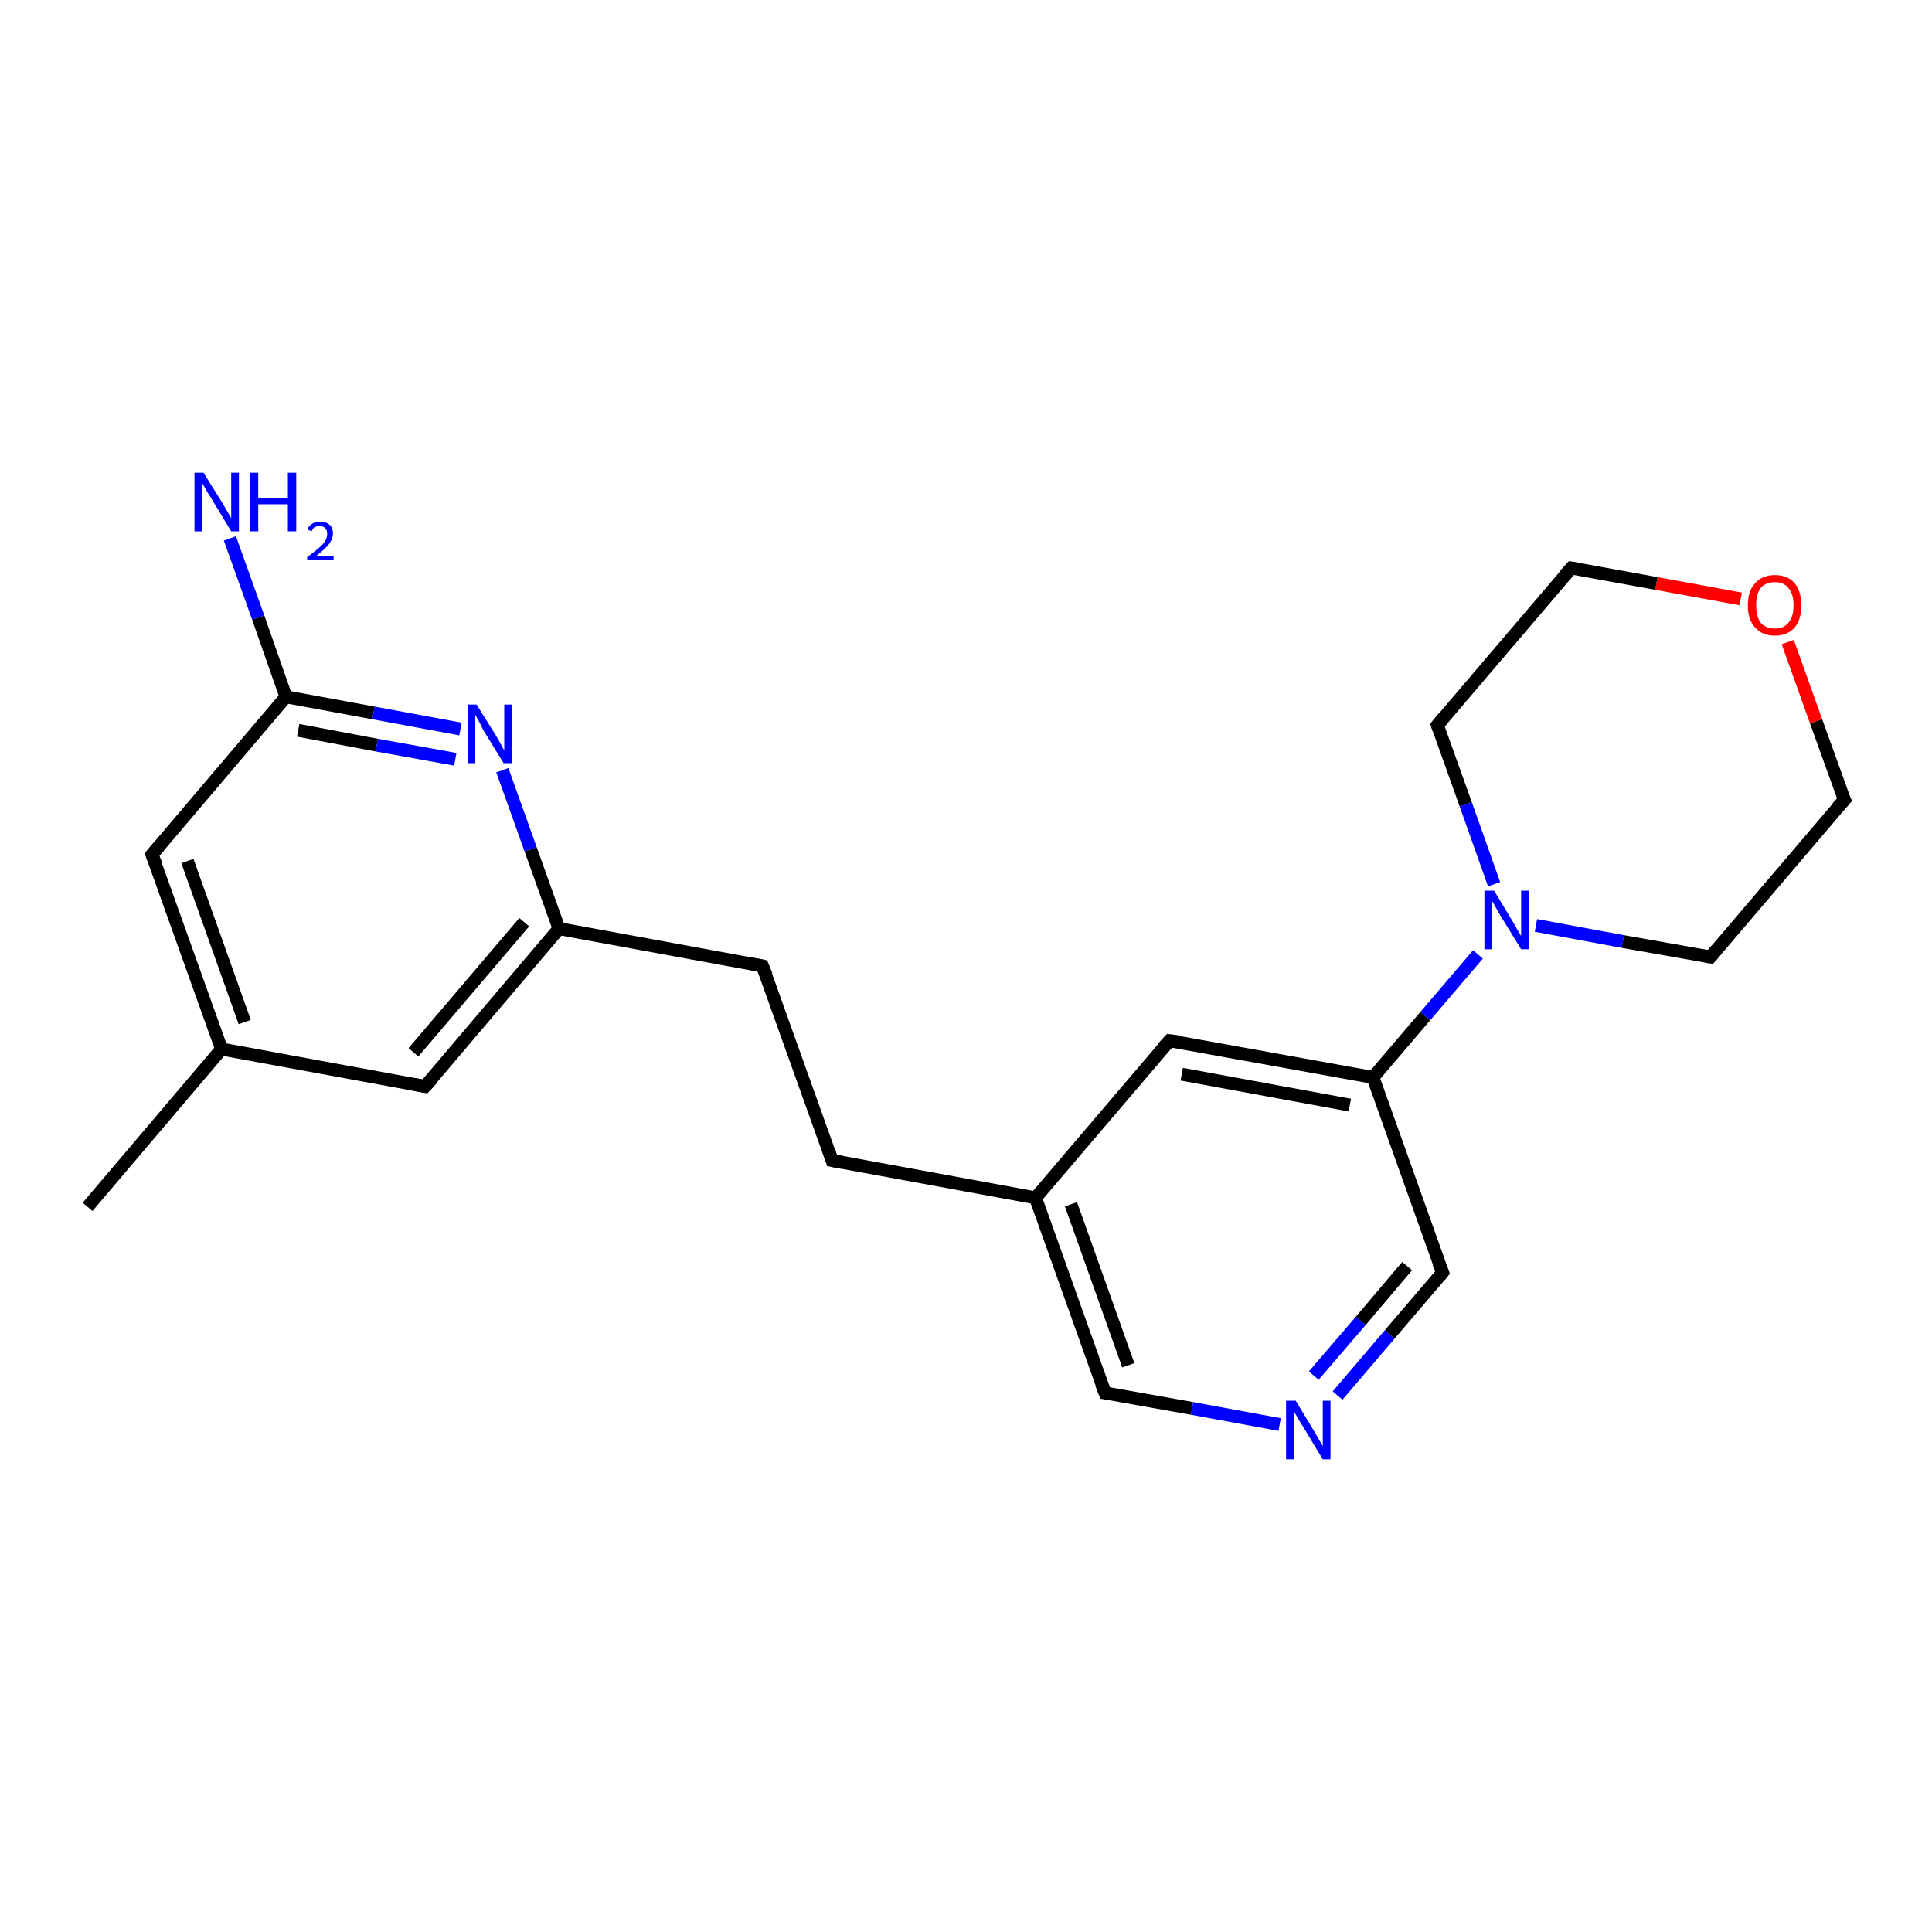 <?xml version='1.0' encoding='iso-8859-1'?>
<svg version='1.1' baseProfile='full'
              xmlns='http://www.w3.org/2000/svg'
                      xmlns:rdkit='http://www.rdkit.org/xml'
                      xmlns:xlink='http://www.w3.org/1999/xlink'
                  xml:space='preserve'
width='300px' height='300px' viewBox='0 0 300 300'>
<!-- END OF HEADER -->
<rect style='opacity:1.0;fill:#FFFFFF;stroke:none' width='300.0' height='300.0' x='0.0' y='0.0'> </rect>
<path class='bond-0 atom-0 atom-1' d='M 13.6,187.4 L 34.4,162.9' style='fill:none;fill-rule:evenodd;stroke:#000000;stroke-width:2.0px;stroke-linecap:butt;stroke-linejoin:miter;stroke-opacity:1' />
<path class='bond-1 atom-1 atom-2' d='M 34.4,162.9 L 23.6,132.7' style='fill:none;fill-rule:evenodd;stroke:#000000;stroke-width:2.0px;stroke-linecap:butt;stroke-linejoin:miter;stroke-opacity:1' />
<path class='bond-1 atom-1 atom-2' d='M 38.0,158.7 L 29.1,133.7' style='fill:none;fill-rule:evenodd;stroke:#000000;stroke-width:2.0px;stroke-linecap:butt;stroke-linejoin:miter;stroke-opacity:1' />
<path class='bond-2 atom-2 atom-3' d='M 23.6,132.7 L 44.4,108.2' style='fill:none;fill-rule:evenodd;stroke:#000000;stroke-width:2.0px;stroke-linecap:butt;stroke-linejoin:miter;stroke-opacity:1' />
<path class='bond-3 atom-3 atom-4' d='M 44.4,108.2 L 40.1,95.9' style='fill:none;fill-rule:evenodd;stroke:#000000;stroke-width:2.0px;stroke-linecap:butt;stroke-linejoin:miter;stroke-opacity:1' />
<path class='bond-3 atom-3 atom-4' d='M 40.1,95.9 L 35.7,83.6' style='fill:none;fill-rule:evenodd;stroke:#0000FF;stroke-width:2.0px;stroke-linecap:butt;stroke-linejoin:miter;stroke-opacity:1' />
<path class='bond-4 atom-3 atom-5' d='M 44.4,108.2 L 58.0,110.7' style='fill:none;fill-rule:evenodd;stroke:#000000;stroke-width:2.0px;stroke-linecap:butt;stroke-linejoin:miter;stroke-opacity:1' />
<path class='bond-4 atom-3 atom-5' d='M 58.0,110.7 L 71.5,113.2' style='fill:none;fill-rule:evenodd;stroke:#0000FF;stroke-width:2.0px;stroke-linecap:butt;stroke-linejoin:miter;stroke-opacity:1' />
<path class='bond-4 atom-3 atom-5' d='M 46.3,113.4 L 58.5,115.7' style='fill:none;fill-rule:evenodd;stroke:#000000;stroke-width:2.0px;stroke-linecap:butt;stroke-linejoin:miter;stroke-opacity:1' />
<path class='bond-4 atom-3 atom-5' d='M 58.5,115.7 L 70.7,117.9' style='fill:none;fill-rule:evenodd;stroke:#0000FF;stroke-width:2.0px;stroke-linecap:butt;stroke-linejoin:miter;stroke-opacity:1' />
<path class='bond-5 atom-5 atom-6' d='M 78.0,119.6 L 82.4,131.9' style='fill:none;fill-rule:evenodd;stroke:#0000FF;stroke-width:2.0px;stroke-linecap:butt;stroke-linejoin:miter;stroke-opacity:1' />
<path class='bond-5 atom-5 atom-6' d='M 82.4,131.9 L 86.8,144.2' style='fill:none;fill-rule:evenodd;stroke:#000000;stroke-width:2.0px;stroke-linecap:butt;stroke-linejoin:miter;stroke-opacity:1' />
<path class='bond-6 atom-6 atom-7' d='M 86.8,144.2 L 118.4,150.0' style='fill:none;fill-rule:evenodd;stroke:#000000;stroke-width:2.0px;stroke-linecap:butt;stroke-linejoin:miter;stroke-opacity:1' />
<path class='bond-7 atom-7 atom-8' d='M 118.4,150.0 L 129.2,180.2' style='fill:none;fill-rule:evenodd;stroke:#000000;stroke-width:2.0px;stroke-linecap:butt;stroke-linejoin:miter;stroke-opacity:1' />
<path class='bond-8 atom-8 atom-9' d='M 129.2,180.2 L 160.8,186.0' style='fill:none;fill-rule:evenodd;stroke:#000000;stroke-width:2.0px;stroke-linecap:butt;stroke-linejoin:miter;stroke-opacity:1' />
<path class='bond-9 atom-9 atom-10' d='M 160.8,186.0 L 171.6,216.3' style='fill:none;fill-rule:evenodd;stroke:#000000;stroke-width:2.0px;stroke-linecap:butt;stroke-linejoin:miter;stroke-opacity:1' />
<path class='bond-9 atom-9 atom-10' d='M 166.3,187.0 L 175.2,212.0' style='fill:none;fill-rule:evenodd;stroke:#000000;stroke-width:2.0px;stroke-linecap:butt;stroke-linejoin:miter;stroke-opacity:1' />
<path class='bond-10 atom-10 atom-11' d='M 171.6,216.3 L 185.1,218.7' style='fill:none;fill-rule:evenodd;stroke:#000000;stroke-width:2.0px;stroke-linecap:butt;stroke-linejoin:miter;stroke-opacity:1' />
<path class='bond-10 atom-10 atom-11' d='M 185.1,218.7 L 198.7,221.2' style='fill:none;fill-rule:evenodd;stroke:#0000FF;stroke-width:2.0px;stroke-linecap:butt;stroke-linejoin:miter;stroke-opacity:1' />
<path class='bond-11 atom-11 atom-12' d='M 207.7,216.7 L 215.8,207.2' style='fill:none;fill-rule:evenodd;stroke:#0000FF;stroke-width:2.0px;stroke-linecap:butt;stroke-linejoin:miter;stroke-opacity:1' />
<path class='bond-11 atom-11 atom-12' d='M 215.8,207.2 L 224.0,197.6' style='fill:none;fill-rule:evenodd;stroke:#000000;stroke-width:2.0px;stroke-linecap:butt;stroke-linejoin:miter;stroke-opacity:1' />
<path class='bond-11 atom-11 atom-12' d='M 204.0,213.6 L 211.3,205.1' style='fill:none;fill-rule:evenodd;stroke:#0000FF;stroke-width:2.0px;stroke-linecap:butt;stroke-linejoin:miter;stroke-opacity:1' />
<path class='bond-11 atom-11 atom-12' d='M 211.3,205.1 L 218.5,196.6' style='fill:none;fill-rule:evenodd;stroke:#000000;stroke-width:2.0px;stroke-linecap:butt;stroke-linejoin:miter;stroke-opacity:1' />
<path class='bond-12 atom-12 atom-13' d='M 224.0,197.6 L 213.2,167.3' style='fill:none;fill-rule:evenodd;stroke:#000000;stroke-width:2.0px;stroke-linecap:butt;stroke-linejoin:miter;stroke-opacity:1' />
<path class='bond-13 atom-13 atom-14' d='M 213.2,167.3 L 181.6,161.6' style='fill:none;fill-rule:evenodd;stroke:#000000;stroke-width:2.0px;stroke-linecap:butt;stroke-linejoin:miter;stroke-opacity:1' />
<path class='bond-13 atom-13 atom-14' d='M 209.6,171.6 L 183.5,166.8' style='fill:none;fill-rule:evenodd;stroke:#000000;stroke-width:2.0px;stroke-linecap:butt;stroke-linejoin:miter;stroke-opacity:1' />
<path class='bond-14 atom-13 atom-15' d='M 213.2,167.3 L 221.3,157.8' style='fill:none;fill-rule:evenodd;stroke:#000000;stroke-width:2.0px;stroke-linecap:butt;stroke-linejoin:miter;stroke-opacity:1' />
<path class='bond-14 atom-13 atom-15' d='M 221.3,157.8 L 229.5,148.2' style='fill:none;fill-rule:evenodd;stroke:#0000FF;stroke-width:2.0px;stroke-linecap:butt;stroke-linejoin:miter;stroke-opacity:1' />
<path class='bond-15 atom-15 atom-16' d='M 238.5,143.7 L 252.0,146.2' style='fill:none;fill-rule:evenodd;stroke:#0000FF;stroke-width:2.0px;stroke-linecap:butt;stroke-linejoin:miter;stroke-opacity:1' />
<path class='bond-15 atom-15 atom-16' d='M 252.0,146.2 L 265.6,148.6' style='fill:none;fill-rule:evenodd;stroke:#000000;stroke-width:2.0px;stroke-linecap:butt;stroke-linejoin:miter;stroke-opacity:1' />
<path class='bond-16 atom-16 atom-17' d='M 265.6,148.6 L 286.4,124.2' style='fill:none;fill-rule:evenodd;stroke:#000000;stroke-width:2.0px;stroke-linecap:butt;stroke-linejoin:miter;stroke-opacity:1' />
<path class='bond-17 atom-17 atom-18' d='M 286.4,124.2 L 282.0,112.0' style='fill:none;fill-rule:evenodd;stroke:#000000;stroke-width:2.0px;stroke-linecap:butt;stroke-linejoin:miter;stroke-opacity:1' />
<path class='bond-17 atom-17 atom-18' d='M 282.0,112.0 L 277.6,99.7' style='fill:none;fill-rule:evenodd;stroke:#FF0000;stroke-width:2.0px;stroke-linecap:butt;stroke-linejoin:miter;stroke-opacity:1' />
<path class='bond-18 atom-18 atom-19' d='M 270.3,93.0 L 257.2,90.6' style='fill:none;fill-rule:evenodd;stroke:#FF0000;stroke-width:2.0px;stroke-linecap:butt;stroke-linejoin:miter;stroke-opacity:1' />
<path class='bond-18 atom-18 atom-19' d='M 257.2,90.6 L 244.0,88.2' style='fill:none;fill-rule:evenodd;stroke:#000000;stroke-width:2.0px;stroke-linecap:butt;stroke-linejoin:miter;stroke-opacity:1' />
<path class='bond-19 atom-19 atom-20' d='M 244.0,88.2 L 223.2,112.6' style='fill:none;fill-rule:evenodd;stroke:#000000;stroke-width:2.0px;stroke-linecap:butt;stroke-linejoin:miter;stroke-opacity:1' />
<path class='bond-20 atom-6 atom-21' d='M 86.8,144.2 L 66.0,168.7' style='fill:none;fill-rule:evenodd;stroke:#000000;stroke-width:2.0px;stroke-linecap:butt;stroke-linejoin:miter;stroke-opacity:1' />
<path class='bond-20 atom-6 atom-21' d='M 81.4,143.2 L 64.2,163.4' style='fill:none;fill-rule:evenodd;stroke:#000000;stroke-width:2.0px;stroke-linecap:butt;stroke-linejoin:miter;stroke-opacity:1' />
<path class='bond-21 atom-21 atom-1' d='M 66.0,168.7 L 34.4,162.9' style='fill:none;fill-rule:evenodd;stroke:#000000;stroke-width:2.0px;stroke-linecap:butt;stroke-linejoin:miter;stroke-opacity:1' />
<path class='bond-22 atom-14 atom-9' d='M 181.6,161.6 L 160.8,186.0' style='fill:none;fill-rule:evenodd;stroke:#000000;stroke-width:2.0px;stroke-linecap:butt;stroke-linejoin:miter;stroke-opacity:1' />
<path class='bond-23 atom-20 atom-15' d='M 223.2,112.6 L 227.6,124.9' style='fill:none;fill-rule:evenodd;stroke:#000000;stroke-width:2.0px;stroke-linecap:butt;stroke-linejoin:miter;stroke-opacity:1' />
<path class='bond-23 atom-20 atom-15' d='M 227.6,124.9 L 232.0,137.3' style='fill:none;fill-rule:evenodd;stroke:#0000FF;stroke-width:2.0px;stroke-linecap:butt;stroke-linejoin:miter;stroke-opacity:1' />
<path d='M 24.2,134.2 L 23.6,132.7 L 24.7,131.4' style='fill:none;stroke:#000000;stroke-width:2.0px;stroke-linecap:butt;stroke-linejoin:miter;stroke-opacity:1;' />
<path d='M 116.8,149.7 L 118.4,150.0 L 119.0,151.5' style='fill:none;stroke:#000000;stroke-width:2.0px;stroke-linecap:butt;stroke-linejoin:miter;stroke-opacity:1;' />
<path d='M 128.7,178.7 L 129.2,180.2 L 130.8,180.5' style='fill:none;stroke:#000000;stroke-width:2.0px;stroke-linecap:butt;stroke-linejoin:miter;stroke-opacity:1;' />
<path d='M 171.0,214.8 L 171.6,216.3 L 172.3,216.4' style='fill:none;stroke:#000000;stroke-width:2.0px;stroke-linecap:butt;stroke-linejoin:miter;stroke-opacity:1;' />
<path d='M 223.6,198.1 L 224.0,197.6 L 223.4,196.1' style='fill:none;stroke:#000000;stroke-width:2.0px;stroke-linecap:butt;stroke-linejoin:miter;stroke-opacity:1;' />
<path d='M 183.2,161.8 L 181.6,161.6 L 180.5,162.8' style='fill:none;stroke:#000000;stroke-width:2.0px;stroke-linecap:butt;stroke-linejoin:miter;stroke-opacity:1;' />
<path d='M 264.9,148.5 L 265.6,148.6 L 266.6,147.4' style='fill:none;stroke:#000000;stroke-width:2.0px;stroke-linecap:butt;stroke-linejoin:miter;stroke-opacity:1;' />
<path d='M 285.3,125.4 L 286.4,124.2 L 286.1,123.6' style='fill:none;stroke:#000000;stroke-width:2.0px;stroke-linecap:butt;stroke-linejoin:miter;stroke-opacity:1;' />
<path d='M 244.6,88.3 L 244.0,88.2 L 242.9,89.4' style='fill:none;stroke:#000000;stroke-width:2.0px;stroke-linecap:butt;stroke-linejoin:miter;stroke-opacity:1;' />
<path d='M 224.2,111.4 L 223.2,112.6 L 223.4,113.2' style='fill:none;stroke:#000000;stroke-width:2.0px;stroke-linecap:butt;stroke-linejoin:miter;stroke-opacity:1;' />
<path d='M 67.1,167.5 L 66.0,168.7 L 64.4,168.4' style='fill:none;stroke:#000000;stroke-width:2.0px;stroke-linecap:butt;stroke-linejoin:miter;stroke-opacity:1;' />
<path class='atom-4' d='M 31.6 73.4
L 34.6 78.2
Q 34.9 78.7, 35.4 79.6
Q 35.9 80.4, 35.9 80.5
L 35.9 73.4
L 37.1 73.4
L 37.1 82.5
L 35.9 82.5
L 32.7 77.2
Q 32.3 76.6, 31.9 75.9
Q 31.5 75.2, 31.4 75.0
L 31.4 82.5
L 30.2 82.5
L 30.2 73.4
L 31.6 73.4
' fill='#0000FF'/>
<path class='atom-4' d='M 38.8 73.4
L 40.1 73.4
L 40.1 77.3
L 44.7 77.3
L 44.7 73.4
L 46.0 73.4
L 46.0 82.5
L 44.7 82.5
L 44.7 78.3
L 40.1 78.3
L 40.1 82.5
L 38.8 82.5
L 38.8 73.4
' fill='#0000FF'/>
<path class='atom-4' d='M 47.7 82.2
Q 48.0 81.6, 48.5 81.3
Q 49.0 81.0, 49.7 81.0
Q 50.6 81.0, 51.2 81.5
Q 51.7 82.0, 51.7 82.8
Q 51.7 83.7, 51.0 84.6
Q 50.3 85.4, 49.0 86.4
L 51.8 86.4
L 51.8 87.0
L 47.7 87.0
L 47.7 86.5
Q 48.8 85.7, 49.5 85.1
Q 50.2 84.5, 50.5 84.0
Q 50.8 83.4, 50.8 82.9
Q 50.8 82.3, 50.5 82.0
Q 50.2 81.7, 49.7 81.7
Q 49.3 81.7, 48.9 81.8
Q 48.6 82.0, 48.4 82.5
L 47.7 82.2
' fill='#0000FF'/>
<path class='atom-5' d='M 74.0 109.4
L 77.0 114.2
Q 77.3 114.7, 77.8 115.6
Q 78.2 116.4, 78.3 116.5
L 78.3 109.4
L 79.5 109.4
L 79.5 118.5
L 78.2 118.5
L 75.0 113.3
Q 74.7 112.6, 74.3 111.9
Q 73.9 111.2, 73.8 111.0
L 73.8 118.5
L 72.6 118.5
L 72.6 109.4
L 74.0 109.4
' fill='#0000FF'/>
<path class='atom-11' d='M 201.2 217.5
L 204.1 222.3
Q 204.4 222.8, 204.9 223.7
Q 205.4 224.5, 205.4 224.6
L 205.4 217.5
L 206.6 217.5
L 206.6 226.6
L 205.4 226.6
L 202.2 221.3
Q 201.8 220.7, 201.4 220.0
Q 201.0 219.3, 200.9 219.1
L 200.9 226.6
L 199.7 226.6
L 199.7 217.5
L 201.2 217.5
' fill='#0000FF'/>
<path class='atom-15' d='M 232.0 138.3
L 234.9 143.1
Q 235.2 143.6, 235.7 144.5
Q 236.2 145.3, 236.2 145.4
L 236.2 138.3
L 237.4 138.3
L 237.4 147.4
L 236.2 147.4
L 233.0 142.2
Q 232.6 141.5, 232.2 140.8
Q 231.8 140.1, 231.7 139.9
L 231.7 147.4
L 230.5 147.4
L 230.5 138.3
L 232.0 138.3
' fill='#0000FF'/>
<path class='atom-18' d='M 271.4 94.0
Q 271.4 91.8, 272.5 90.6
Q 273.6 89.3, 275.6 89.3
Q 277.6 89.3, 278.7 90.6
Q 279.7 91.8, 279.7 94.0
Q 279.7 96.2, 278.7 97.4
Q 277.6 98.7, 275.6 98.7
Q 273.6 98.7, 272.5 97.4
Q 271.4 96.2, 271.4 94.0
M 275.6 97.6
Q 277.0 97.6, 277.7 96.7
Q 278.5 95.8, 278.5 94.0
Q 278.5 92.2, 277.7 91.3
Q 277.0 90.4, 275.6 90.4
Q 274.2 90.4, 273.4 91.3
Q 272.7 92.2, 272.7 94.0
Q 272.7 95.8, 273.4 96.7
Q 274.2 97.6, 275.6 97.6
' fill='#FF0000'/>
</svg>
